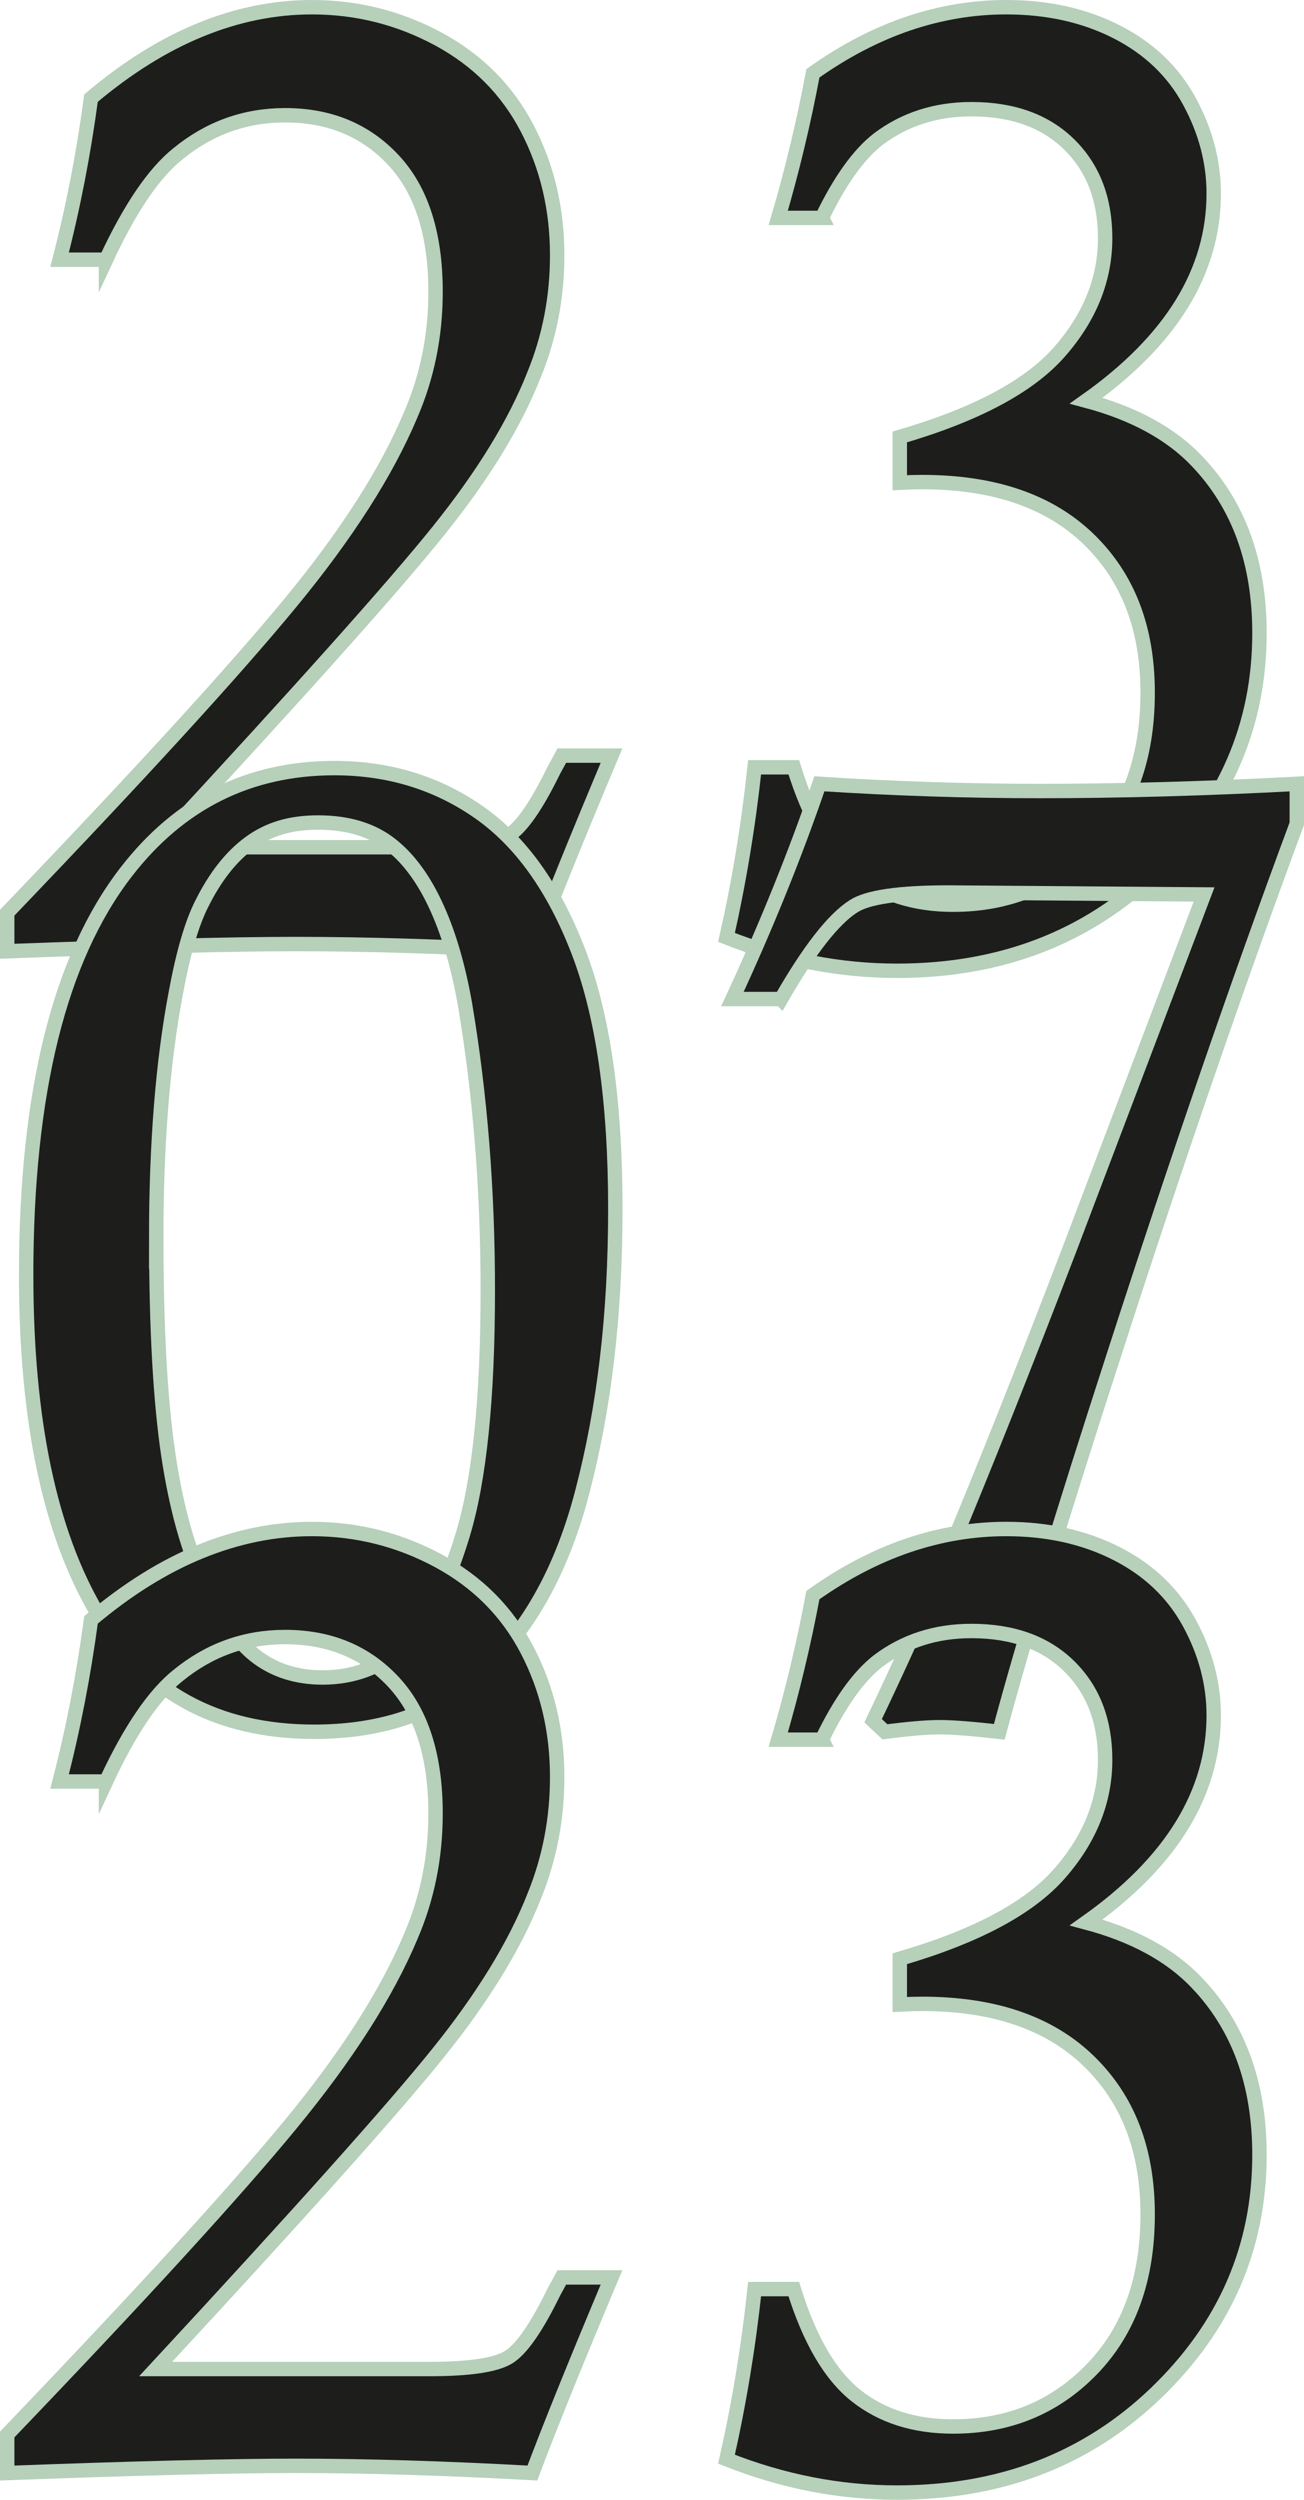 <?xml version="1.0" encoding="UTF-8"?>
<svg id="_Слой_2" data-name="Слой 2" xmlns="http://www.w3.org/2000/svg" viewBox="0 0 180.98 346.81">
  <defs>
    <style>
      .cls-1 {
        fill: #1d1d1b;
        stroke: #b6d0ba;
        stroke-miterlimit: 10;
        stroke-width: 2px;
      }
    </style>
  </defs>
  <g id="Layer_1" data-name="Layer 1">
    <g>
      <path class="cls-1" d="M14.71,36.03h-6.44c1.88-7.26,3.33-14.73,4.36-22.42,5.02-4.23,10.09-7.4,15.2-9.48,5.11-2.09,10.27-3.13,15.47-3.13,6.23,0,12.07,1.47,17.52,4.4,5.45,2.94,9.56,7.06,12.34,12.39,2.78,5.33,4.17,11.2,4.17,17.61,0,5.81-1.06,11.32-3.18,16.52-2.66,6.78-7.11,14.04-13.34,21.78-6.23,7.75-19.3,22.36-39.21,43.84H59.63c5.5,0,9.15-.54,10.94-1.63,1.78-1.09,3.89-4.11,6.31-9.08,.24-.42,.6-1.09,1.09-2h6.9c-4.96,11.8-8.62,20.85-10.98,27.14-12.16-.67-23.11-1-32.86-1-8.71,0-22.06,.33-40.03,1v-5.35c18.39-19.18,31.5-33.51,39.3-42.98,7.81-9.47,13.37-18.17,16.7-26.09,2.3-5.32,3.45-11.01,3.45-17.06,0-7.99-1.94-14.07-5.81-18.24-3.87-4.17-8.89-6.26-15.07-6.26-5.57,0-10.53,1.79-14.88,5.35-3.33,2.66-6.66,7.56-9.98,14.7Z"/>
      <path class="cls-1" d="M114.09,30.23h-6.08c1.94-6.59,3.54-13.28,4.81-20.06,4.35-3.09,8.76-5.38,13.23-6.9,4.47-1.51,9-2.27,13.59-2.27,5.74,0,10.84,1.13,15.31,3.4,4.47,2.27,7.84,5.47,10.1,9.61,2.26,4.14,3.4,8.42,3.4,12.83,0,10.82-5.9,20.4-17.7,28.75,6.59,1.76,11.71,4.54,15.34,8.35,5.81,6.06,8.71,14.02,8.71,23.88,0,12.84-4.79,23.85-14.37,33.06-9.58,9.2-21.56,13.8-35.94,13.8-7.98,0-15.86-1.54-23.66-4.63,1.75-7.74,3.05-15.61,3.9-23.6h5.44c2.17,7.02,5.06,11.95,8.65,14.79,3.59,2.84,8.08,4.27,13.46,4.27,7.73,0,14.16-2.66,19.3-7.99,5.13-5.32,7.7-12.46,7.7-21.42s-2.72-15.99-8.17-21.28c-5.45-5.29-13.16-7.94-23.14-7.94-.91,0-1.94,.03-3.09,.09v-6.35c10.59-3.09,17.99-7.03,22.19-11.84,4.21-4.81,6.31-10.06,6.31-15.75,0-5.38-1.66-9.71-4.98-12.98-3.32-3.27-7.85-4.9-13.58-4.9-4.95,0-9.27,1.39-12.95,4.17-2.72,2.12-5.31,5.75-7.79,10.89Z"/>
      <path class="cls-1" d="M3.63,176.9c0-25.29,4.62-43.93,13.87-55.91,7.43-9.62,17.08-14.43,28.92-14.43,7.49,0,14.16,2.03,19.99,6.08,5.83,4.05,10.46,10.51,13.87,19.38,3.41,8.86,5.12,20.74,5.12,35.62s-1.54,27.74-4.62,39.48c-3.08,11.74-8.34,20.57-15.77,26.5-5.62,4.42-12.75,6.63-21.4,6.63-13.6,0-23.66-5.54-30.19-16.61-6.53-11.07-9.79-26.65-9.79-46.74Zm18.06-5.08c0,12.51,.56,22.5,1.67,30,1.12,7.49,2.84,13.59,5.16,18.31s4.74,7.99,7.25,9.83c2.51,1.84,5.51,2.76,9.01,2.76,4.23,0,7.94-1.37,11.14-4.12,3.2-2.75,5.96-7.96,8.29-15.63s3.49-19,3.49-33.98c0-13.95-1.06-27.19-3.17-39.69-.97-5.5-2.36-10.15-4.17-13.96-1.81-3.81-3.99-6.63-6.52-8.47-2.54-1.84-5.77-2.76-9.69-2.76s-6.9,.94-9.47,2.81c-2.57,1.87-4.79,4.68-6.66,8.43-1.39,2.72-2.6,6.86-3.62,12.41-1.81,9.55-2.72,20.91-2.72,34.08Z"/>
      <path class="cls-1" d="M108.37,138.6h-6.72c4.72-10.17,8.74-20.12,12.07-29.86,10.35,.67,20.54,1,30.59,1,11.13,0,23.02-.33,35.67-1v5.54c-8.11,21.84-16.58,46.44-25.41,73.79-7.26,22.39-12.56,39.78-15.88,52.19-3.69-.42-6.44-.64-8.26-.64s-4.3,.21-7.62,.64l-1.63-1.54c3.99-8.35,7.53-16.22,10.62-23.6,4.9-11.74,10.44-25.65,16.61-41.75l18.7-49.28-35.49-.27c-6.84,0-11.22,.64-13.16,1.91-2.78,1.76-6.14,6.05-10.07,12.89Z"/>
      <path class="cls-1" d="M14.71,247.15h-6.44c1.88-7.26,3.33-14.73,4.36-22.42,5.02-4.23,10.09-7.4,15.2-9.48,5.11-2.09,10.27-3.13,15.47-3.13,6.23,0,12.07,1.47,17.52,4.4,5.45,2.94,9.56,7.06,12.34,12.39,2.78,5.33,4.17,11.2,4.17,17.61,0,5.81-1.06,11.32-3.18,16.52-2.66,6.78-7.11,14.04-13.34,21.78-6.23,7.75-19.3,22.36-39.21,43.84H59.63c5.5,0,9.15-.54,10.94-1.63,1.78-1.09,3.89-4.11,6.31-9.08,.24-.42,.6-1.09,1.09-2h6.9c-4.96,11.8-8.62,20.85-10.98,27.14-12.16-.67-23.11-1-32.86-1-8.71,0-22.06,.33-40.03,1v-5.35c18.39-19.18,31.5-33.51,39.3-42.98,7.81-9.47,13.37-18.17,16.7-26.09,2.3-5.32,3.45-11.01,3.45-17.06,0-7.99-1.94-14.07-5.81-18.24-3.87-4.17-8.89-6.26-15.07-6.26-5.57,0-10.53,1.79-14.88,5.35-3.33,2.66-6.66,7.56-9.98,14.7Z"/>
      <path class="cls-1" d="M114.09,241.35h-6.08c1.94-6.59,3.54-13.28,4.81-20.06,4.35-3.09,8.76-5.38,13.23-6.9,4.47-1.51,9-2.27,13.59-2.27,5.74,0,10.84,1.13,15.31,3.4,4.47,2.27,7.84,5.47,10.1,9.61,2.26,4.14,3.4,8.42,3.4,12.83,0,10.82-5.9,20.4-17.7,28.75,6.59,1.76,11.71,4.54,15.34,8.35,5.81,6.06,8.71,14.02,8.71,23.88,0,12.84-4.79,23.85-14.37,33.06-9.58,9.2-21.56,13.8-35.94,13.8-7.98,0-15.86-1.54-23.66-4.63,1.75-7.74,3.05-15.61,3.9-23.6h5.44c2.17,7.02,5.06,11.95,8.65,14.79,3.59,2.84,8.08,4.27,13.46,4.27,7.73,0,14.16-2.66,19.3-7.99,5.13-5.32,7.7-12.46,7.7-21.42s-2.72-15.99-8.17-21.28c-5.45-5.29-13.16-7.94-23.14-7.94-.91,0-1.94,.03-3.09,.09v-6.35c10.59-3.09,17.99-7.03,22.19-11.84,4.21-4.81,6.31-10.06,6.31-15.75,0-5.38-1.66-9.71-4.98-12.98-3.32-3.27-7.85-4.9-13.58-4.9-4.95,0-9.27,1.39-12.95,4.17-2.72,2.12-5.31,5.75-7.79,10.89Z"/>
    </g>
  </g>
</svg>